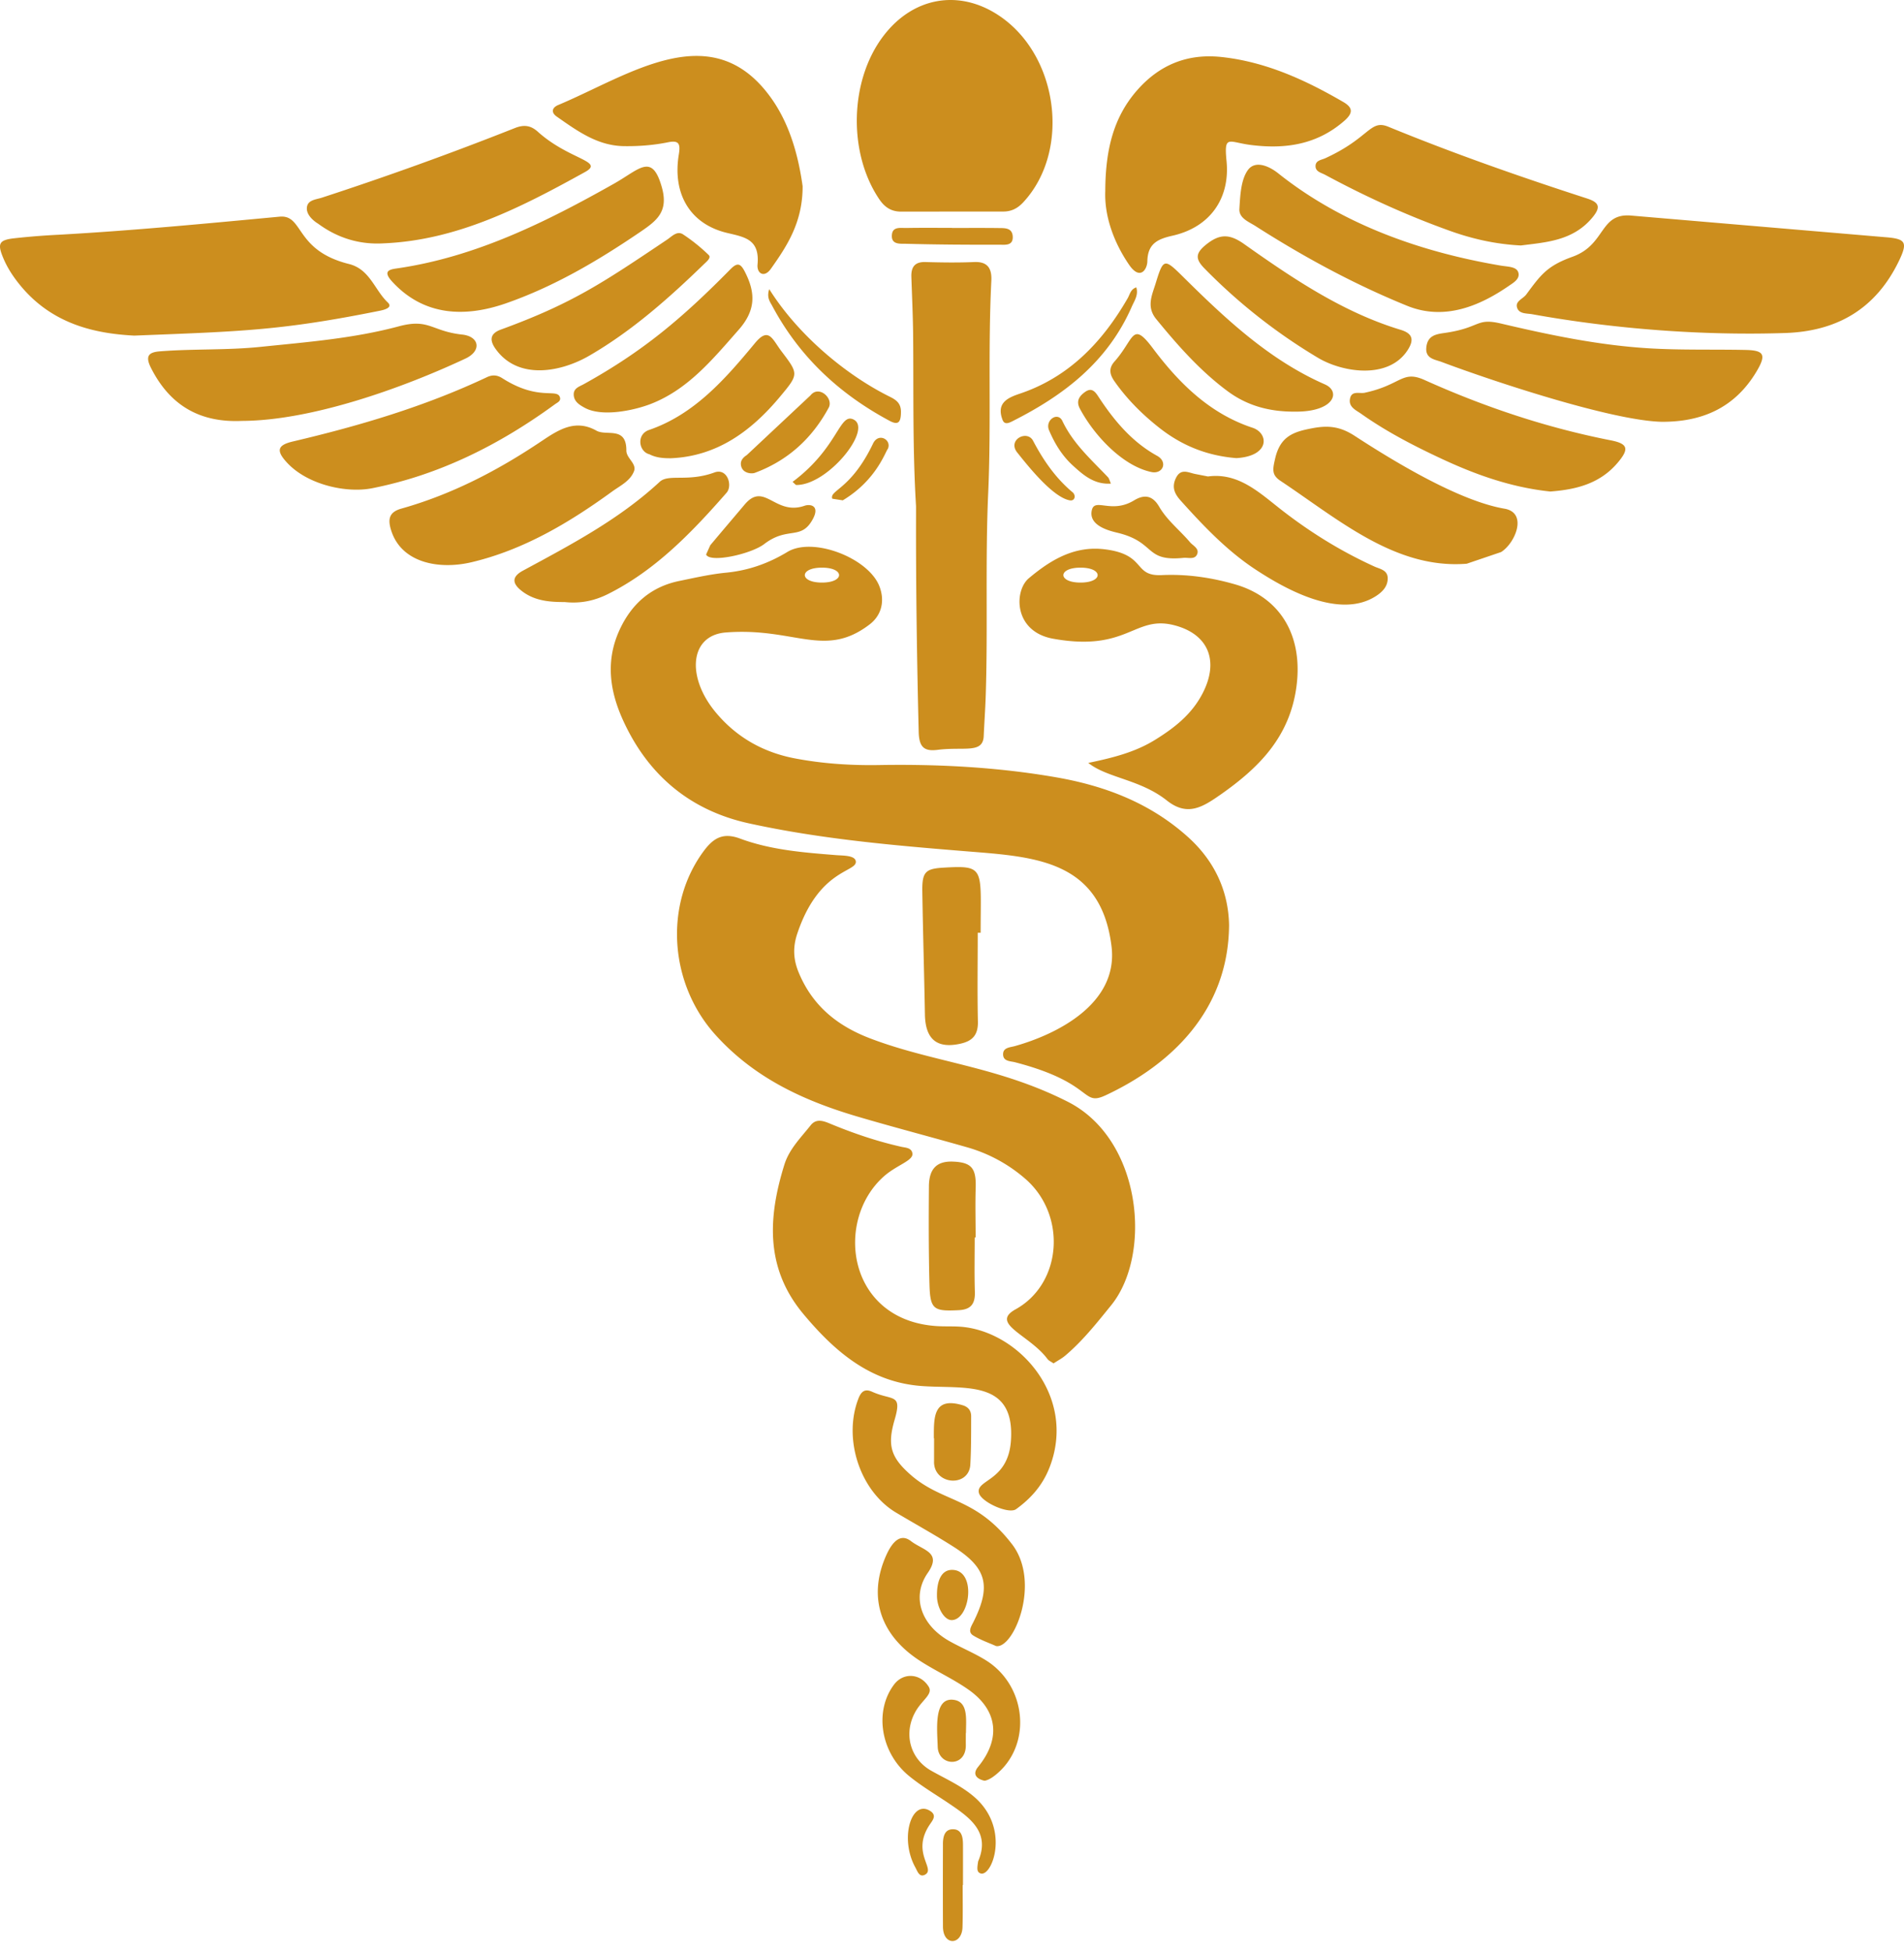 <svg width="120" height="123" fill="none" xmlns="http://www.w3.org/2000/svg"><path fill-rule="evenodd" clip-rule="evenodd" d="M69.662 11.997c-.072 1.496.463 3.168 1.495 4.677.7 1.025 1.148.29 1.155-.215.024-1.123.663-1.402 1.592-1.612 2.374-.538 3.631-2.362 3.398-4.708-.167-1.701.136-1.172 1.575-1 2.146.264 4.148-.026 5.876-1.551.542-.484.505-.818-.101-1.168-2.41-1.4-4.907-2.535-7.682-2.83-2.123-.225-3.909.48-5.352 2.153-1.435 1.67-1.942 3.677-1.958 6.253h.002Zm-6.695 2.37c-.988-.013-1.979-.005-2.97-.005v-.006c-.956 0-1.918-.011-2.873.007-.351.008-.863-.106-.91.42-.066.65.533.565.877.575 1.977.054 3.956.064 5.935.06.336 0 .841.072.801-.534-.037-.53-.489-.513-.86-.517Zm-6.12-1.036 6.342-.004c.532.01.936-.185 1.312-.593 3.008-3.25 2.205-9.295-1.579-11.778-2.511-1.65-5.385-1.132-7.242 1.306-2.144 2.808-2.243 7.386-.25 10.31.364.53.798.774 1.416.76Zm1.446 50.57c.026 1.575.758 2.181 2.241 1.851.738-.164 1.121-.534 1.098-1.4-.041-1.861-.01-3.723-.01-5.586h.183c0-4.098.31-4.258-2.354-4.103-1.127.066-1.342.276-1.322 1.5.041 2.58.118 5.159.164 7.739Zm.285 16.927c.037 1.665.238 1.794 1.835 1.714.749-.037 1.052-.362 1.028-1.153-.036-1.14-.01-2.283-.01-3.429h.058c0-1.043-.029-2.088.004-3.132.037-1.225-.255-1.594-1.407-1.646-1.035-.048-1.536.436-1.541 1.573-.016 2.025-.019 4.05.032 6.073Zm.29 11.259c-.016 1.476 2.2 1.633 2.287.183.057-1.01.05-2.025.052-3.04 0-.361-.18-.594-.535-.7-1.87-.558-1.816.774-1.816 2.082h.015l-.002 1.475ZM60 102.066c1.14-.044 1.558-3.127.029-3.163-.727-.018-.984.741-.977 1.611-.007.748.455 1.573.948 1.552Zm-.901 7.983c.038 1.226 1.772 1.33 1.772-.088-.003-.263 0-.527 0-.782h.01c0-.868.165-2.013-.834-2.096-1.204-.099-.981 1.88-.948 2.966Zm.33 6.138c-.005 1.73-.007 3.46.001 5.191.006 1.236 1.204 1.174 1.232.027.027-.883.01-1.765.01-2.645h.02c0-.85.003-1.698 0-2.548-.001-.488-.089-.988-.665-.968-.509.018-.597.493-.599.943Zm-.821-1.253c.2-.292.457-.594-.029-.872-1.152-.654-1.888 1.776-.889 3.586.13.235.246.633.59.467.744-.364-.895-1.376.328-3.181Zm2.816-1.71c-.823-.719-1.807-1.145-2.737-1.67-1.39-.785-1.782-2.469-.91-3.851.419-.656 1.029-.999.75-1.446-.524-.84-1.593-.907-2.18-.129-1.256 1.67-.858 4.28.94 5.754.805.66 1.712 1.187 2.57 1.77 1.317.888 2.567 1.807 1.79 3.614-.058.401-.112.672.157.76.714.231 1.895-2.814-.38-4.802Zm-2.952-14.13c.909-1.312-.295-1.413-1.06-2.005-.832-.642-1.383.438-1.68 1.186-.966 2.447-.206 4.725 2.154 6.295 1.023.679 2.156 1.176 3.156 1.88 1.85 1.301 2.046 3.094.61 4.854-.573.696.373.884.414.882.295-.06.573-.267.834-.497 2.136-1.887 1.77-5.495-.744-7.078-.747-.468-1.57-.798-2.337-1.231-1.78-1.009-2.386-2.79-1.347-4.286Zm5.307-1.814c-2.33-3.022-4.369-2.58-6.416-4.393-1.23-1.09-1.448-1.843-.977-3.451.489-1.677-.14-1.176-1.422-1.756-.449-.202-.683-.027-.859.424-.986 2.53.09 5.828 2.364 7.187 1.22.726 2.46 1.41 3.657 2.174 2.072 1.325 2.35 2.461 1.23 4.709-.141.286-.387.635-.018.862.476.293 1.016.475 1.437.665 1.117.198 2.857-4.019 1.005-6.421h-.001ZM60.43 83.576c-.465-.025-.93-.003-1.397-.033-5.656-.373-6.464-6.681-3.305-9.45.813-.713 1.857-.973 1.776-1.438-.06-.35-.427-.347-.688-.405-1.552-.347-3.056-.86-4.536-1.475-.467-.196-.868-.287-1.192.123-.615.777-1.341 1.484-1.651 2.47-1.036 3.326-1.214 6.522 1.185 9.401 2.008 2.406 4.238 4.302 7.434 4.548 2.7.207 5.926-.46 5.658 3.447-.176 2.55-2.2 2.441-2.021 3.278.122.581 1.881 1.372 2.345 1.036.933-.675 1.676-1.5 2.119-2.654 1.737-4.516-2.047-8.65-5.727-8.848Zm-7.734-29.703c-2.05-.163-4.114-.323-6.054-1.043-1.074-.398-1.677-.04-2.295.795-2.501 3.379-2.16 8.322.714 11.537 2.473 2.757 5.597 4.18 8.958 5.175 2.306.68 4.63 1.284 6.94 1.944a9.587 9.587 0 0 1 3.627 1.955c2.667 2.276 2.363 6.624-.58 8.252-1.642.909.87 1.601 2.006 3.123.087.117.242.18.388.283.261-.173.516-.304.73-.484 1.098-.926 1.988-2.052 2.899-3.175 2.597-3.198 1.947-10.45-2.724-12.821-4.424-2.244-8.504-2.482-12.467-3.997-2.005-.766-3.607-2-4.496-4.14-.35-.839-.378-1.61-.093-2.46 1.363-4.067 3.746-3.865 3.69-4.538-.033-.4-.794-.37-1.243-.406Zm-3.07-19.101c-1.22.737-2.476 1.172-3.867 1.307-.988.096-1.965.32-2.94.52-1.739.355-2.988 1.395-3.763 3.068-.911 1.966-.63 3.89.237 5.765 1.617 3.513 4.314 5.648 7.893 6.436 4.57 1.003 9.223 1.4 13.871 1.776 4.196.338 8.326.569 8.996 5.969.453 3.653-3.507 5.566-6.088 6.29-.282.08-.72.085-.743.472-.035.5.461.472.75.547 5.032 1.306 4.154 2.81 5.72 2.077 4.07-1.905 7.733-5.304 7.77-10.722-.04-2.156-.926-4.058-2.613-5.566-2.401-2.15-5.254-3.215-8.3-3.743-3.694-.64-7.414-.833-11.155-.77-1.773.03-3.54-.085-5.29-.418-1.965-.374-3.65-1.298-4.975-2.876-1.888-2.246-1.671-4.88.614-5.058 4.341-.34 6.226 1.667 9.067-.509.795-.608.967-1.557.59-2.46-.745-1.757-4.188-3.067-5.774-2.105Zm2.178 1.93c-1.439 0-1.439-.94 0-.94 1.438 0 1.438.94 0 .94Zm-1.095-4.84c-1.875.65-2.53-1.564-3.783-.069-.719.853-1.446 1.703-2.16 2.556l-.263.584c.23.55 2.83-.021 3.664-.659 1.497-1.146 2.32-.192 3.065-1.578.456-.849-.172-.956-.523-.834Zm-.522-1.308c1.986.02 4.826-3.518 3.612-4.123-.906-.453-.948 1.761-3.848 3.928.147.123.193.195.236.195Zm4.837-2.61c-1.387 2.9-2.76 2.932-2.57 3.475l.663.102c2.118-1.27 2.683-3.066 2.842-3.247.254-.567-.59-1.051-.935-.33Zm-8.305 1.45c.133.452.683.46.848.398 2.042-.754 3.594-2.133 4.661-4.106.32-.585-.613-1.446-1.146-.778l-4.013 3.76c-.24.152-.454.38-.35.726Zm-5.143.962c-2.575 2.383-5.61 3.968-8.623 5.598-.696.377-.702.8-.04 1.3.829.628 1.797.674 2.683.676 1.008.107 1.882-.088 2.712-.5 2.983-1.488 5.282-3.871 7.481-6.383.405-.462.043-1.576-.754-1.284-1.692.622-2.894.072-3.459.593Zm-7.417-2.584c-2.76 1.86-5.678 3.375-8.855 4.268-.793.22-.874.674-.648 1.384.649 2.044 3.02 2.483 5.077 1.993 3.264-.777 6.119-2.47 8.84-4.446.506-.368 1.138-.66 1.381-1.273.198-.49-.48-.822-.478-1.314.008-1.556-1.25-.896-1.882-1.25-1.313-.74-2.363-.082-3.434.639l-.001-.001Zm-3.466-4.012c-3.928 1.853-8.045 3.068-12.234 4.053-.98.23-1.073.58-.36 1.344 1.297 1.393 3.746 1.925 5.366 1.6 4.22-.835 8.006-2.73 11.513-5.29.141-.103.38-.191.315-.426-.17-.615-1.332.258-3.634-1.213-.318-.203-.62-.23-.966-.068Zm-5.547-3.204c-2.87.77-5.816.996-8.753 1.299-2.11.216-4.222.112-6.332.281-.714.058-.916.312-.54 1.053 1.218 2.402 3.127 3.445 5.722 3.328 4.368-.014 10.106-2.057 14.092-3.927 1.041-.488.878-1.396-.206-1.512-1.936-.209-2.078-1.032-3.983-.522Zm-.705-1.5c-.83-.784-1.13-2.096-2.447-2.424-3.438-.856-2.84-3.125-4.373-2.982-4.64.435-9.279.88-13.933 1.139a46.4 46.4 0 0 0-2.786.222c-.975.11-1.08.336-.691 1.258.292.694.712 1.297 1.194 1.862 2 2.323 4.639 2.888 7.056 3.012 6.687-.263 9.246-.31 15.47-1.565.24-.048.861-.19.51-.521v-.002Zm-.255-3.726c4.643-.195 8.688-2.28 12.686-4.493 1.256-.694-.998-.76-2.976-2.538-.462-.414-.891-.452-1.45-.23a208.75 208.75 0 0 1-12.171 4.388c-.346.112-.841.133-.924.555-.121.61.689 1.076.691 1.076 1.239.912 2.623 1.334 4.144 1.242Zm7.72 3.773c3.03-1.058 5.782-2.678 8.453-4.496 1.044-.71 1.792-1.28 1.348-2.83-.617-2.163-1.395-1.117-3.003-.21-4.338 2.447-8.77 4.639-13.718 5.347-.478.066-.87.184-.253.845 1.982 2.144 4.557 2.258 7.174 1.344Zm14.127-2.138c-3.02 3.065-5.492 5.163-9.237 7.235-.265.147-.636.25-.637.639-.002.447.352.665.686.848 1.096.603 3.12.17 4.181-.243 2.342-.914 3.894-2.812 5.53-4.669 1.055-1.198 1.083-2.28.413-3.607-.282-.565-.477-.67-.936-.203Zm-1.365-.897a11.08 11.08 0 0 0-1.615-1.3c-.38-.25-.701.122-1.003.325-4.069 2.73-5.963 4.02-10.477 5.668-.724.263-.722.702-.312 1.257 1.426 1.946 4.105 1.419 5.882.389 2.684-1.556 5.01-3.616 7.251-5.79.153-.147.444-.384.274-.549Zm1.146-1.397c1.12.268 2.077.392 1.93 2-.051.553.419.86.84.264 1.027-1.448 2.005-2.936 2.002-5.203-.247-1.76-.748-3.801-1.954-5.512C44.9.932 39.68 4.732 35.18 6.616c-.403.17-.454.476-.094.727 1.296.906 2.575 1.842 4.235 1.864.938.014 1.868-.058 2.785-.244.714-.146.782.13.676.775-.408 2.476.709 4.376 3.032 4.933Zm3.337 10.332c1.197-1.432 1.188-1.44.107-2.865-.58-.761-.799-1.58-1.674-.524-1.884 2.275-3.824 4.492-6.676 5.473-.818.28-.653 1.367.021 1.532.429.223.896.255 1.37.25 2.872-.127 5.025-1.679 6.852-3.866Zm7.631 1.006c.02-.56-.244-.788-.687-1.008-2.819-1.394-5.82-3.93-7.614-6.785-.178.542.057.803.198 1.072 1.732 3.236 4.27 5.556 7.387 7.224.547.295.705.087.716-.503Zm5.5 5.043c.197-4.448-.026-8.906.197-13.359.042-.802-.25-1.218-1.076-1.184-1.025.044-2.055.029-3.08 0-.65-.018-.908.294-.884.943.04 1.177.094 2.355.11 3.532.037 3.637-.038 7.272.184 10.904v.59c-.01 4.552.056 9.103.169 13.653.028.938.344 1.216 1.183 1.11 1.672-.213 2.867.26 2.914-.87.04-.882.104-1.765.13-2.647.133-4.222-.036-8.447.153-12.672Zm1.544-4.524c3.196-1.613 5.978-3.705 7.515-7.231.162-.363.418-.72.275-1.192-.358.113-.404.437-.54.677-1.625 2.823-3.76 5.006-6.826 6.027-.755.256-1.467.585-1.065 1.64.127.34.417.192.64.08Zm3.775 4.487c-1.062-.887-1.84-2.007-2.491-3.247-.378-.711-1.635-.06-1 .738.667.836 2.244 2.83 3.316 3.016.326.057.4-.318.175-.507Zm2.226-.954c-1.046-1.102-2.192-2.108-2.87-3.54-.29-.608-1.11-.052-.841.584.357.843.827 1.607 1.489 2.212.665.606 1.35 1.218 2.41 1.15-.084-.19-.11-.325-.188-.406Zm-1.76-4.302c.909 1.7 2.7 3.597 4.496 3.978.725.155 1.062-.633.366-1.02-1.587-.873-2.724-2.23-3.717-3.752-.213-.325-.428-.558-.828-.27-.384.274-.574.59-.317 1.064Zm6.52 9.387c.3-.03.7.123.855-.213.17-.37-.246-.545-.442-.773-.637-.755-1.436-1.365-1.944-2.24-.418-.72-.944-.782-1.581-.396-1.443.877-2.485-.2-2.665.628-.213.975 1.124 1.293 1.617 1.412 2.448.59 1.678 1.83 4.16 1.582Zm3.249 1.667c-1.51-.434-3.047-.653-4.607-.582-1.855.089-.931-1.302-3.618-1.627-1.888-.227-3.374.654-4.768 1.825-.941.79-.97 3.36 1.531 3.81 4.678.842 5.1-1.464 7.572-.864 2.194.536 2.932 2.24 1.834 4.333-.689 1.316-1.777 2.155-2.97 2.895-1.242.772-2.627 1.13-4.22 1.46 1.193.954 3.271 1.035 4.95 2.367 1.317 1.045 2.28.401 3.427-.398 2.36-1.661 4.323-3.593 4.744-6.792.418-3.168-.988-5.595-3.875-6.427Zm-9.737-1.051c1.439 0 1.439.94 0 .94-1.438 0-1.438-.94 0-.94Zm12.439-3.82c-1.304-1.031-2.583-2.17-4.407-1.925l-.819-.16c-.44-.093-.904-.372-1.208.277-.27.576-.063.987.305 1.4 1.434 1.595 2.91 3.148 4.681 4.318 1.945 1.285 5.353 3.184 7.642 1.693.384-.25.714-.58.728-1.072.025-.562-.485-.621-.833-.78-2.173-.988-4.196-2.249-6.09-3.751Zm-2.616-3.08c2.146-.129 2.036-1.58 1.021-1.913-2.66-.878-4.595-2.756-6.283-5.006-1.329-1.771-1.158-.582-2.418.832-.369.416-.314.796-.017 1.225.797 1.145 1.769 2.108 2.842 2.953 1.399 1.1 2.968 1.756 4.855 1.909Zm16.897 3.185c-2.882-.496-6.98-2.987-9.438-4.587-.854-.556-1.588-.679-2.602-.494-1.231.227-2.092.487-2.419 1.95-.147.648-.221 1.001.332 1.37 3.667 2.44 7.26 5.588 11.75 5.228l2.163-.734c.89-.552 1.704-2.477.214-2.733Zm-8.803-7.304c-.336.07-.84-.16-.934.39-.092.513.38.707.702.933 1.576 1.116 3.277 1.996 5.007 2.806 2.189 1.027 4.448 1.835 6.918 2.094 1.547-.12 3.082-.453 4.23-1.797.765-.897.666-1.217-.437-1.432-4.042-.795-7.938-2.096-11.715-3.795-1.427-.643-1.455.302-3.77.8h-.001Zm-2.515-.527c-3.511-1.537-6.282-4.148-8.997-6.837-1.114-1.1-1.19-1.09-1.656.433-.233.77-.62 1.503.022 2.29 1.361 1.664 2.775 3.263 4.487 4.533 1.235.917 2.622 1.31 4.277 1.298 2.456.018 2.894-1.264 1.867-1.717Zm4.787-3.434c-3.636-1.098-6.78-3.218-9.874-5.405-.905-.64-1.53-.663-2.386.022-.696.557-.703.916-.11 1.519a35.337 35.337 0 0 0 7.147 5.623c1.537.918 4.425 1.387 5.642-.468.41-.625.363-1.054-.42-1.291Zm.404-1.514c2.337.946 4.556.018 6.416-1.267.272-.186.683-.42.593-.805-.097-.407-.635-.382-1.13-.466-4.933-.838-9.908-2.544-14.005-5.806-.591-.472-1.465-.845-1.923-.204-.437.613-.48 1.603-.53 2.44-.037.583.586.81.996 1.07 3.063 1.959 6.24 3.68 9.583 5.038Zm15.19 2.673c-3.146-.195-6.22-.837-9.282-1.558-1.615-.38-1.255.278-3.62.603-.53.076-.99.188-1.08.85-.104.765.522.803.95.964 3.048 1.148 10.681 3.697 13.875 3.773 2.514.013 4.614-.855 5.999-3.2.605-1.027.452-1.3-.693-1.326-2.053-.044-4.101.02-6.149-.106Zm-1.073-8.36c-2.016-.174-1.582 1.832-3.701 2.594-1.612.578-2.006 1.148-2.918 2.381-.204.271-.691.415-.58.808.117.427.612.37.959.433 5.149.927 10.711 1.354 15.947 1.183 3.2-.108 5.688-1.462 7.177-4.566.549-1.15.415-1.368-.837-1.468l-16.047-1.364ZM83.511 11.01c2.55 1.375 5.173 2.57 7.888 3.54 1.421.508 2.875.835 4.454.915 1.561-.2 3.243-.286 4.461-1.705.58-.677.522-.992-.285-1.254-4.222-1.367-8.411-2.832-12.525-4.52-1.172-.481-1.153.686-3.977 1.982-.245.112-.617.134-.615.501 0 .348.357.413.599.541Z" fill="#CC8E1E"/></svg>